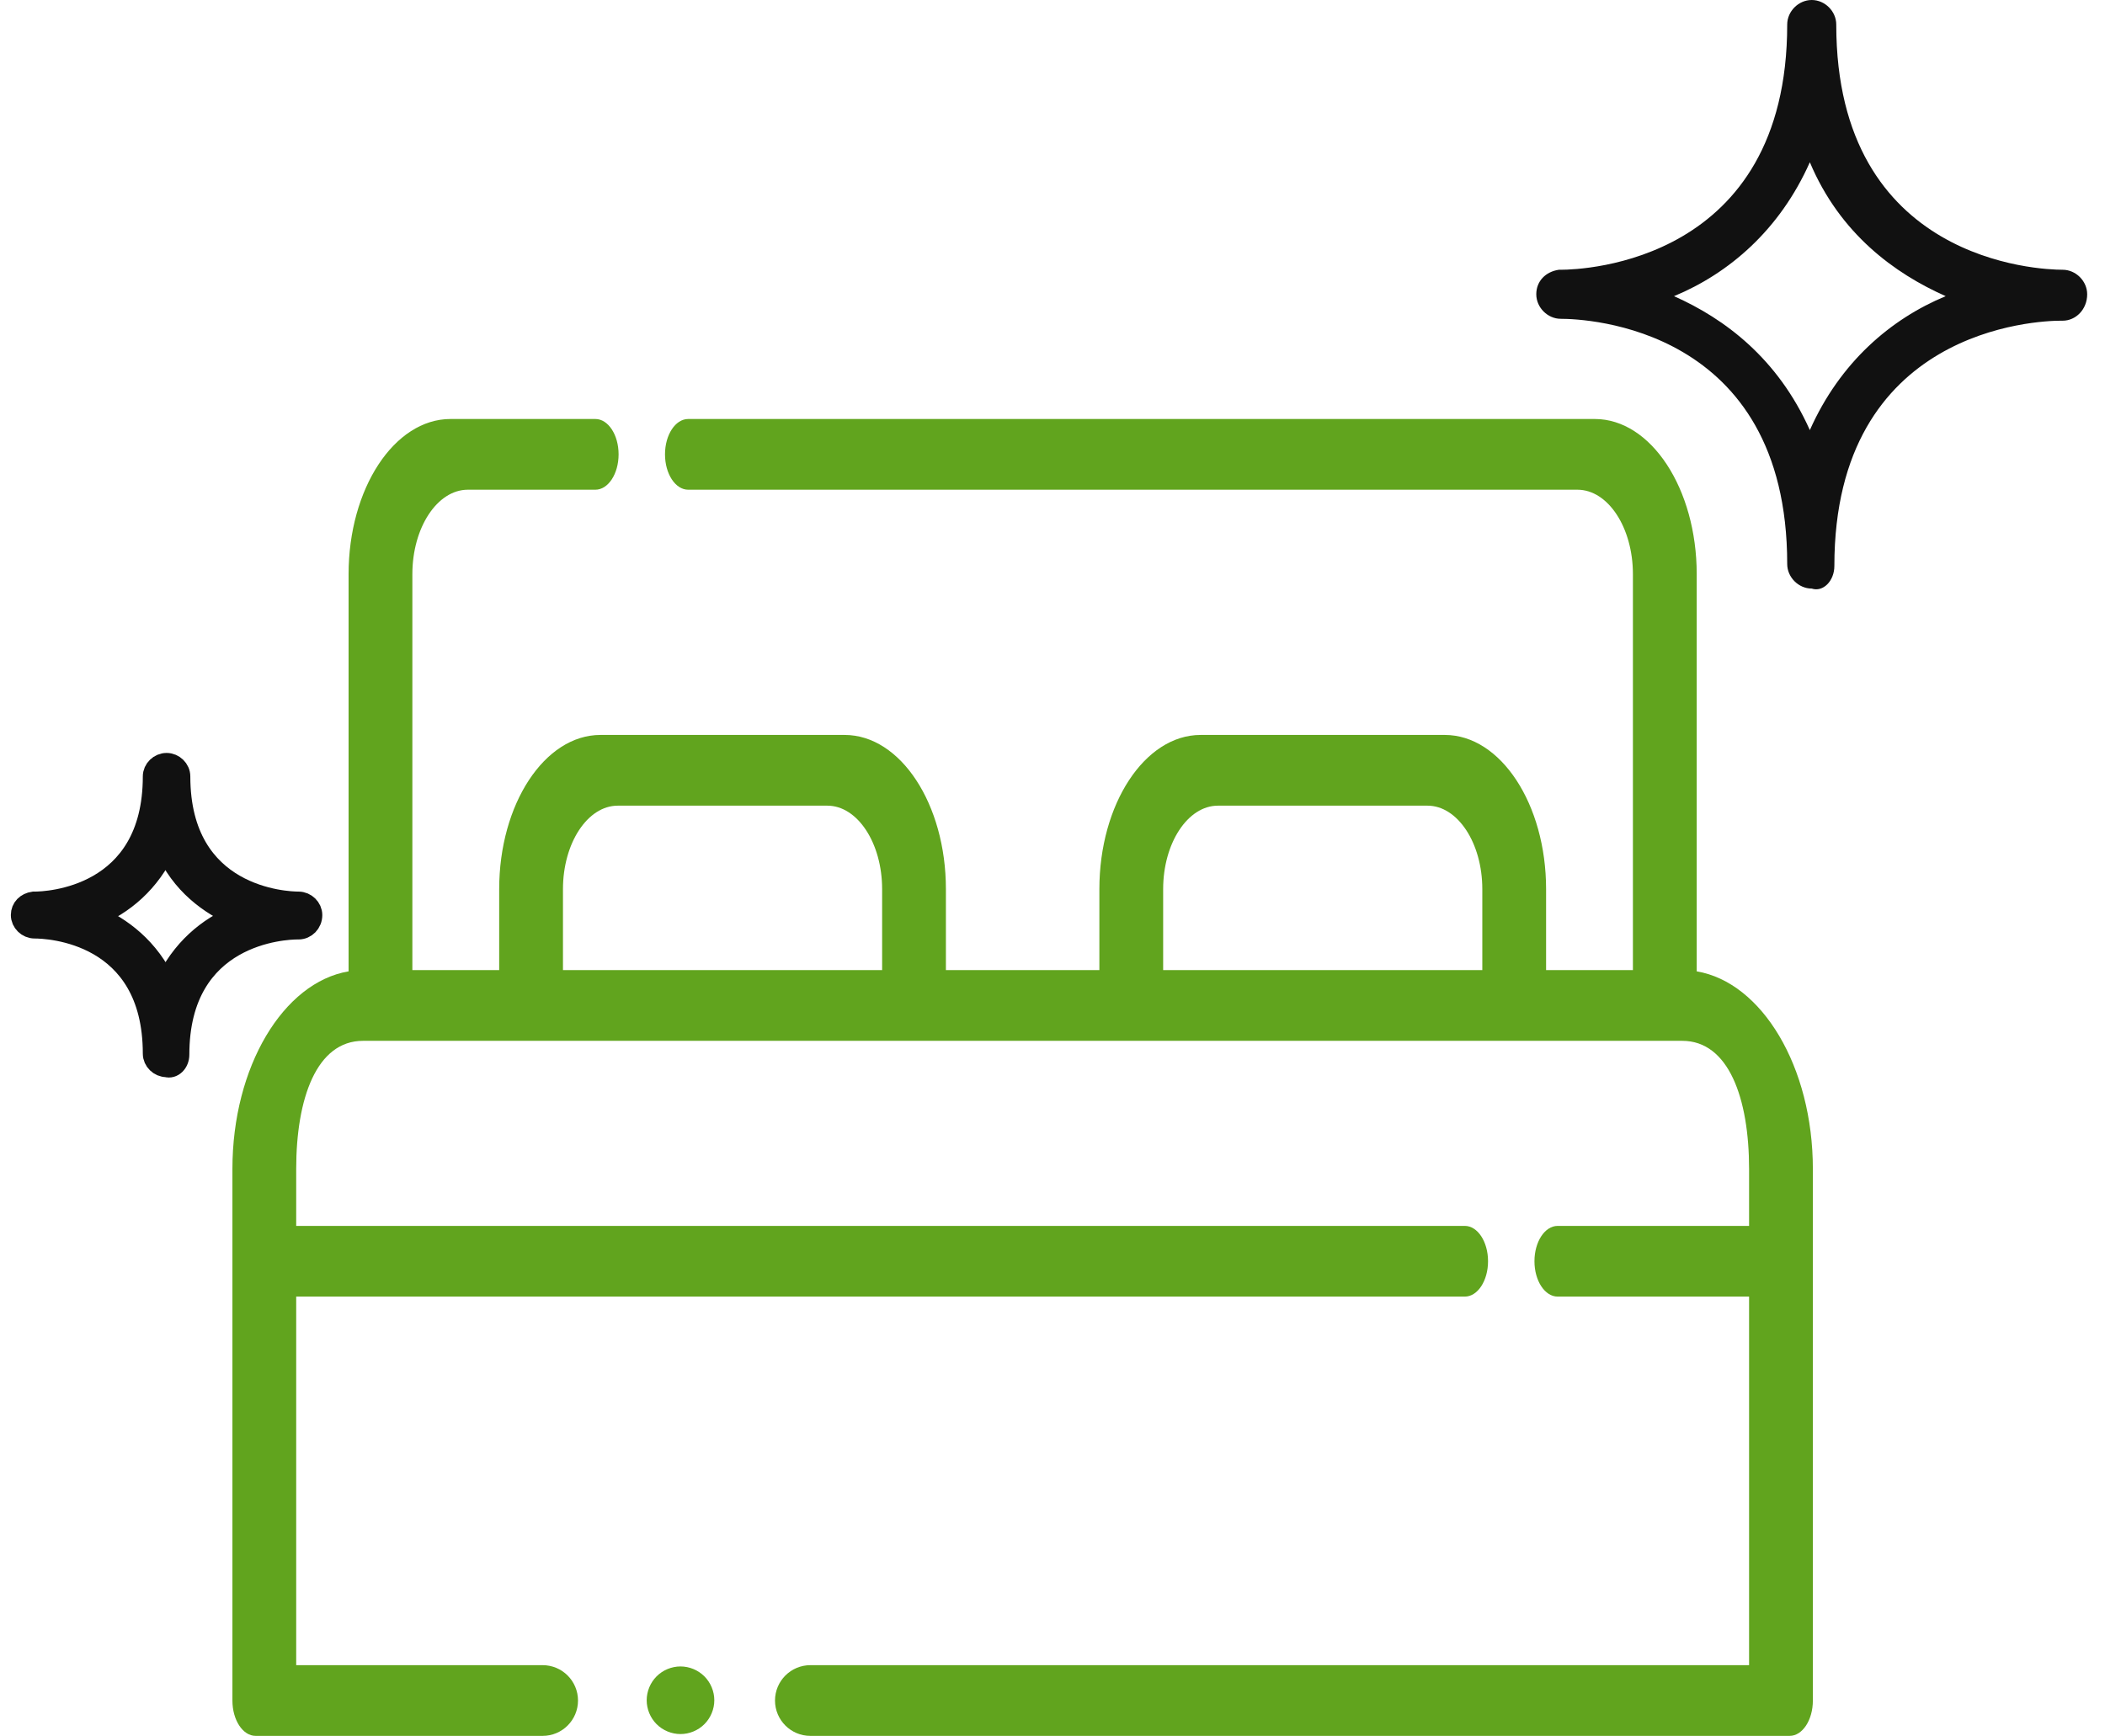 <svg width="97" height="80" viewBox="0 0 97 80" fill="none" xmlns="http://www.w3.org/2000/svg">
<path d="M31.358 79.916C31.767 79.916 32.17 79.75 32.459 79.46C32.749 79.17 32.916 78.768 32.916 78.358C32.916 77.949 32.749 77.546 32.459 77.257C32.17 76.967 31.767 76.8 31.358 76.8C30.948 76.8 30.546 76.967 30.256 77.257C29.967 77.546 29.8 77.949 29.8 78.358C29.8 78.768 29.967 79.17 30.256 79.46C30.546 79.75 30.948 79.916 31.358 79.916Z" fill="#61A41E"/>
<path d="M95.049 12.432C94.005 12.432 84.616 12.084 84.616 1.13C84.616 0.522 84.095 0 83.486 0C82.877 0 82.356 0.522 82.356 1.13C82.356 12.084 72.966 12.432 71.923 12.432C71.836 12.432 71.836 12.432 71.836 12.432C71.228 12.519 70.793 12.954 70.793 13.562C70.793 14.171 71.315 14.693 71.923 14.693C73.053 14.693 82.356 15.04 82.356 25.994C82.356 26.603 82.877 27.125 83.486 27.125C84.008 27.299 84.529 26.777 84.529 26.081C84.529 15.127 93.919 14.78 94.962 14.78H95.049C95.657 14.78 96.179 14.258 96.179 13.562C96.179 12.954 95.657 12.432 95.049 12.432ZM83.399 19.822C81.921 16.518 79.487 14.693 77.14 13.649C79.661 12.606 82.008 10.606 83.399 7.477C84.79 10.78 87.311 12.606 89.659 13.649C87.137 14.693 84.79 16.692 83.399 19.822Z" fill="#111111"/>
<path d="M13.757 41.59C13.209 41.59 8.27 41.411 8.27 35.781C8.27 35.468 7.996 35.2 7.676 35.2C7.356 35.2 7.081 35.468 7.081 35.781C7.081 41.411 2.143 41.59 1.594 41.59C1.549 41.59 1.549 41.59 1.549 41.59C1.229 41.635 1 41.858 1 42.171C1 42.484 1.274 42.752 1.594 42.752C2.189 42.752 7.081 42.931 7.081 48.561C7.081 48.873 7.356 49.142 7.676 49.142C7.95 49.231 8.225 48.963 8.225 48.605C8.225 42.975 13.163 42.796 13.712 42.796H13.757C14.077 42.796 14.352 42.528 14.352 42.171C14.352 41.858 14.077 41.59 13.757 41.59ZM7.63 45.388C6.853 43.69 5.573 42.752 4.338 42.215C5.664 41.679 6.899 40.652 7.63 39.043C8.362 40.741 9.688 41.679 10.922 42.215C9.596 42.752 8.362 43.779 7.63 45.388Z" fill="#111111" stroke="#111111"/>
<path d="M78.186 44.766V26.463C78.186 22.519 76.079 19.31 73.49 19.31H31.713C31.122 19.31 30.644 20.039 30.644 20.939C30.644 21.839 31.122 22.569 31.713 22.569H72.69C74.1 22.569 75.246 24.316 75.246 26.463V44.709H71.245V40.977C71.245 37.059 69.152 33.871 66.58 33.871H55.324C52.752 33.871 50.66 37.059 50.66 40.977V44.709H43.588V40.977C43.588 37.059 41.496 33.871 38.924 33.871H27.668C25.096 33.871 23.003 37.059 23.003 40.977V44.709H19.002V26.463C19.002 24.316 20.149 22.569 21.558 22.569H27.435C28.026 22.569 28.505 21.839 28.505 20.939C28.505 20.039 28.026 19.31 27.435 19.31H20.759C18.169 19.31 16.063 22.519 16.063 26.463V44.766C13.057 45.272 10.71 49.163 10.71 53.874V78.371C10.71 79.271 11.189 80 11.78 80H25.006C25.905 80 26.635 79.27 26.635 78.371C26.635 77.471 25.905 76.741 25.006 76.741H13.649V59.755H67.5C68.091 59.755 68.57 59.026 68.57 58.126C68.57 57.226 68.091 56.497 67.5 56.497H13.649V53.874C13.649 50.618 14.589 47.968 16.727 47.968H77.521C79.659 47.968 80.599 50.618 80.599 53.874V56.497H71.778C71.187 56.497 70.709 57.226 70.709 58.126C70.709 59.026 71.187 59.755 71.778 59.755H80.599V76.741H37.343C36.443 76.741 35.713 77.471 35.713 78.371C35.713 79.27 36.443 80 37.343 80H82.468C83.059 80 83.538 79.271 83.538 78.371V53.874C83.538 49.163 81.192 45.272 78.186 44.766ZM53.599 40.977C53.599 38.856 54.732 37.13 56.124 37.13H65.78C67.173 37.13 68.306 38.856 68.306 40.977V44.709H53.599V40.977ZM25.942 40.977C25.942 38.856 27.075 37.13 28.468 37.13H38.124C39.517 37.13 40.649 38.856 40.649 40.977V44.709H25.942V40.977Z" fill="#61A41E"/>
</svg>
